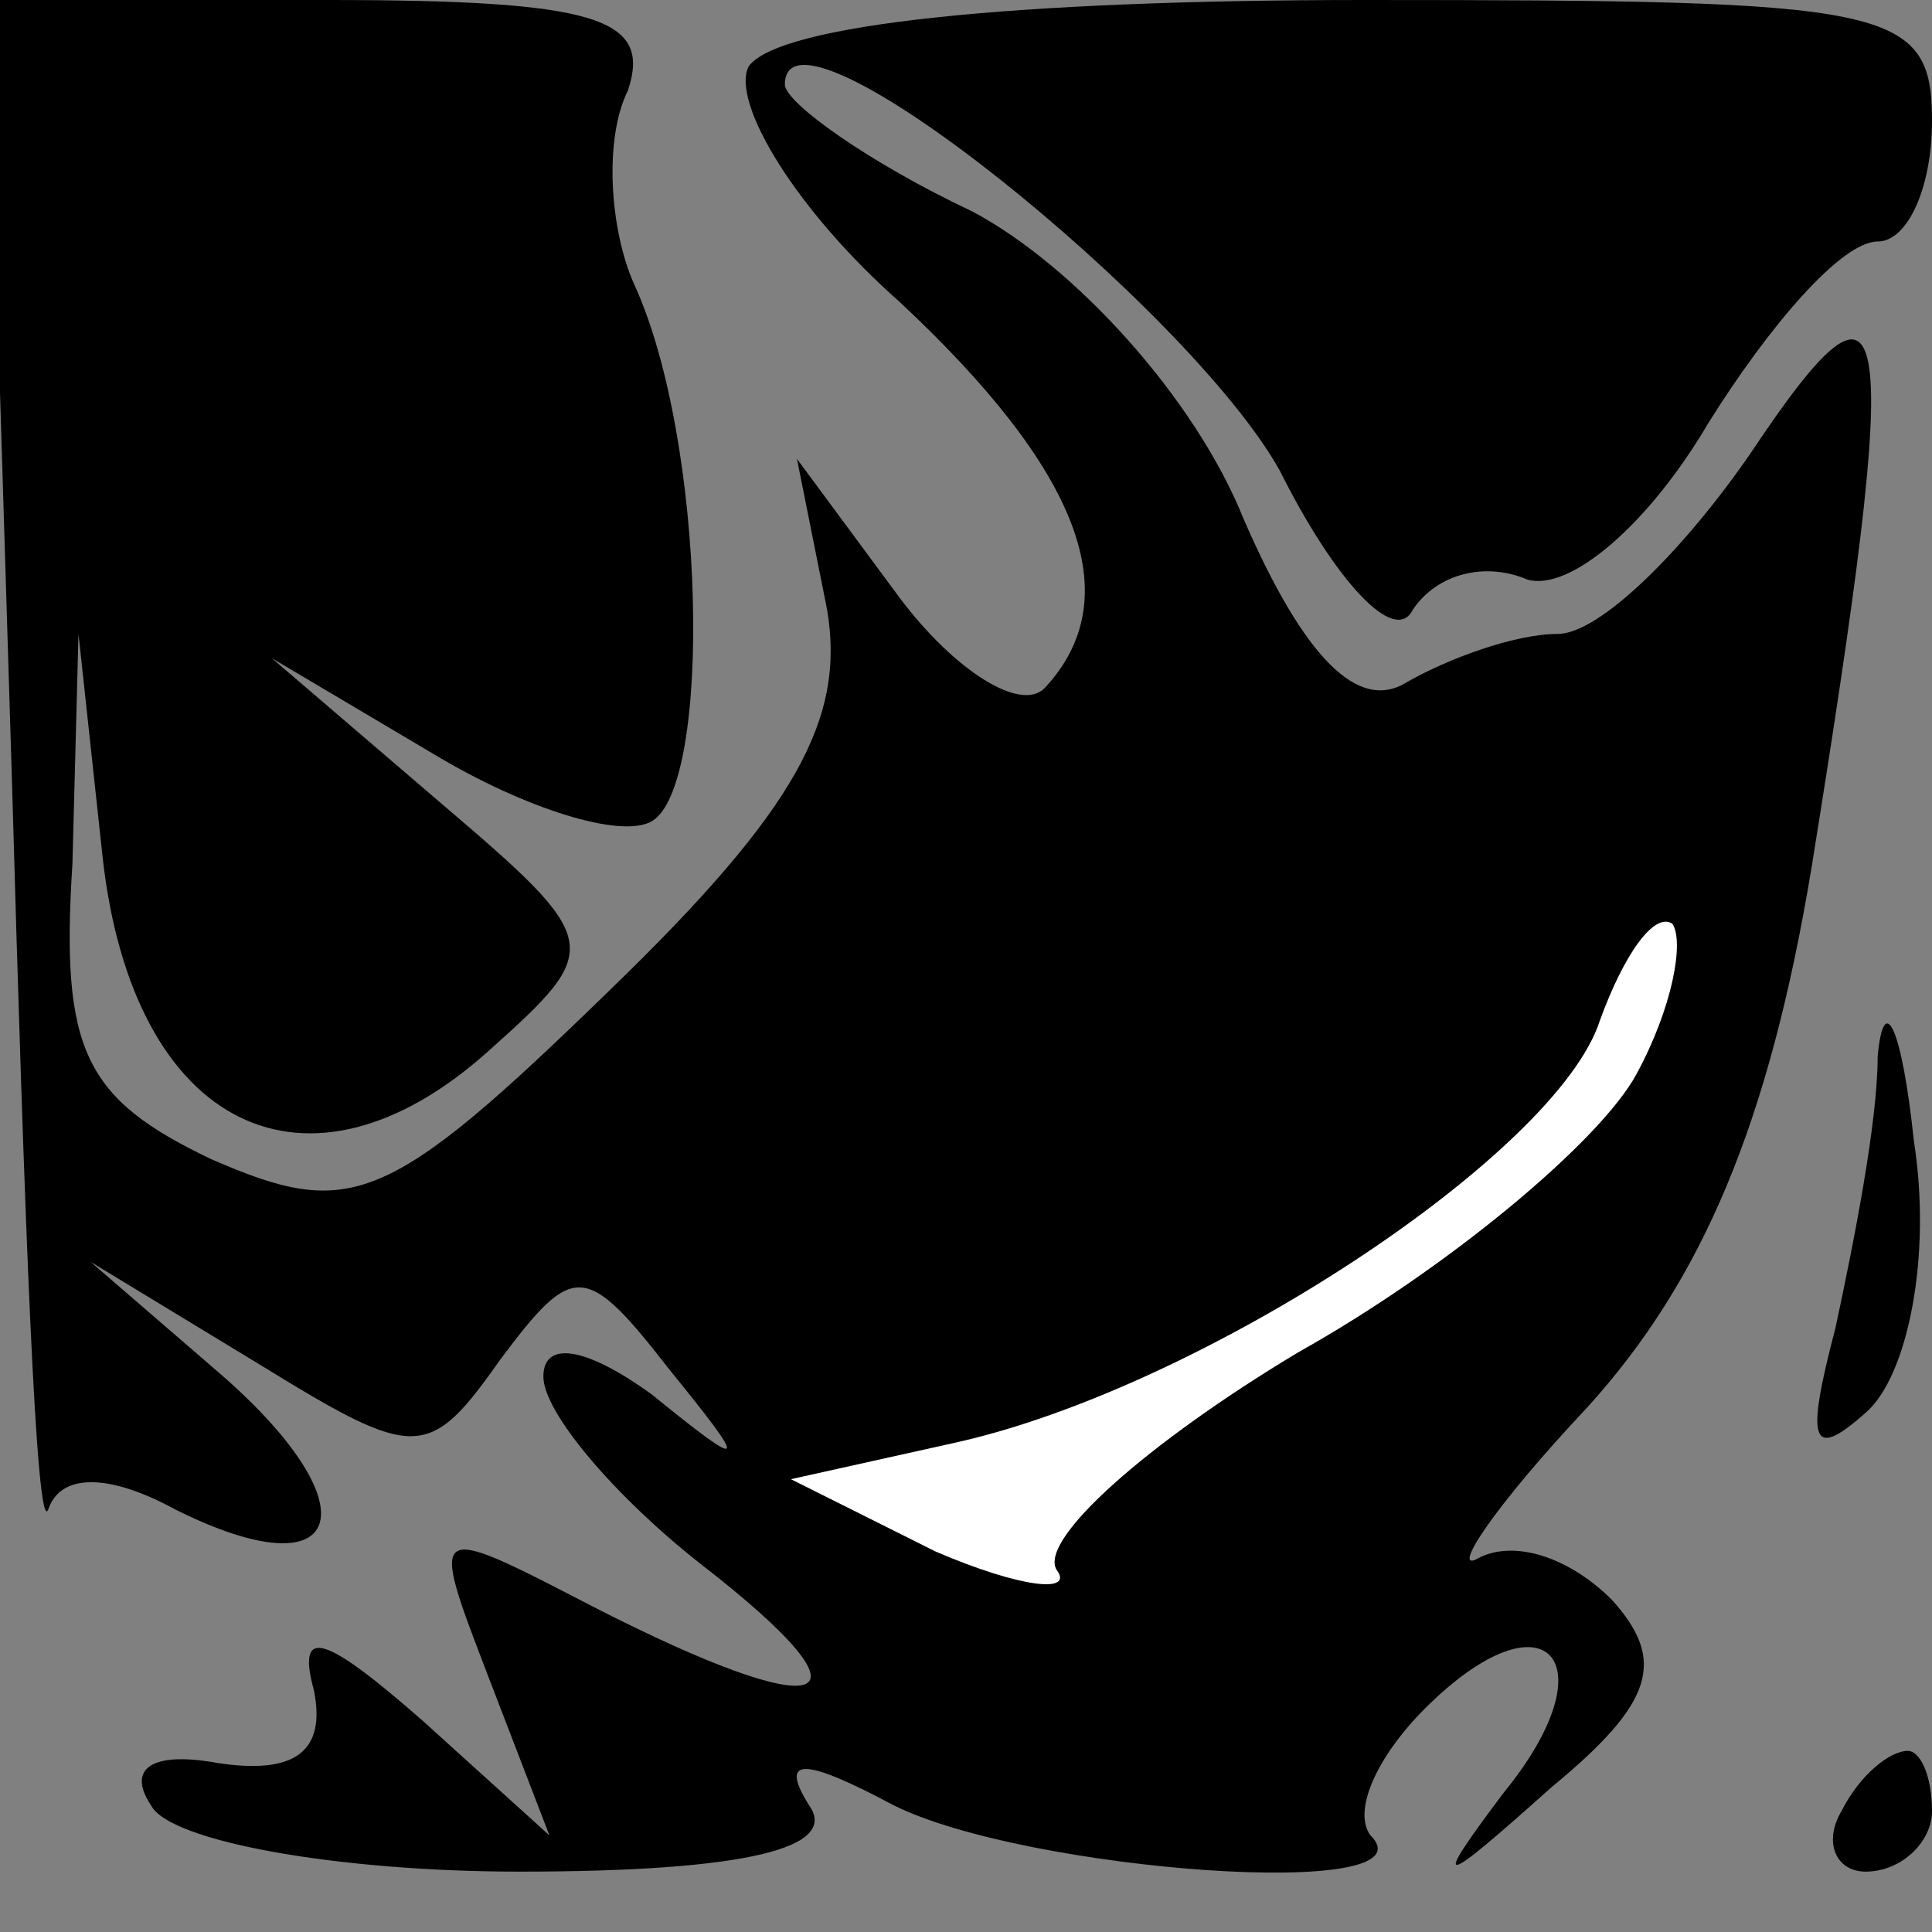 <?xml version="1.0" standalone="no"?>
<!DOCTYPE svg PUBLIC "-//W3C//DTD SVG 20010904//EN"
 "http://www.w3.org/TR/2001/REC-SVG-20010904/DTD/svg10.dtd">
<svg version="1.0" xmlns="http://www.w3.org/2000/svg"
 width="32pt" height="32pt" viewBox="0 0 32 32"
 preserveAspectRatio="xMidYMid meet">
<rect x="0" y="0" width="32" height="32" fill="#808080" stroke="none"/>
<g transform="translate(0,32) scale(0.1,-0.1)"
fill="#000000" stroke="none">
<path fill="#000000" stroke="none" d="M2 190 c2 -71 4 -125 6 -120 2 6 10 6
21 0 28 -14 33 0 8 22 l-22 19 28 -17 c26 -16 28 -16 40 1 12 16 14 16 28 -2
13 -16 13 -17 -3 -4 -11 8 -18 9 -18 3 0 -6 12 -20 26 -31 31 -24 21 -27 -18
-7 -27 14 -27 14 -17 -12 l10 -26 -21 19 c-16 14 -21 16 -18 5 2 -10 -3 -14
-16 -12 -11 2 -15 -1 -11 -7 3 -6 31 -11 61 -11 38 0 53 4 48 11 -5 8 -1 8 14
0 22 -11 90 -16 79 -5 -3 4 1 13 9 21 20 20 31 8 13 -14 -12 -16 -11 -16 8 1
17 14 19 21 10 31 -7 7 -16 10 -22 7 -5 -3 2 8 18 25 19 21 30 47 37 89 15 93
14 105 -10 69 -11 -16 -25 -30 -32 -30 -7 0 -18 -4 -25 -8 -8 -5 -17 4 -27 27
-8 20 -28 42 -45 51 -17 8 -31 18 -31 21 0 17 67 -37 82 -64 9 -18 19 -29 22
-23 4 6 12 8 19 5 7 -2 20 9 30 26 10 16 22 30 28 30 5 0 9 9 9 20 0 19 -7 20
-94 20 -58 0 -97 -4 -102 -11 -3 -6 8 -24 25 -39 30 -28 38 -49 24 -64 -4 -4
-15 3 -24 15 l-17 23 5 -25 c3 -18 -5 -33 -36 -63 -37 -36 -43 -38 -66 -28
-21 10 -25 18 -23 49 l1 38 4 -37 c5 -45 34 -59 64 -32 19 17 19 18 -8 41
l-28 24 27 -16 c15 -9 31 -14 36 -11 10 6 9 63 -3 89 -4 9 -5 24 -1 32 4 12
-5 15 -50 15 l-56 0 4 -130z"/>
<path fill="#ffffff" stroke="none" d="M271 142 c-6 -11 -31 -32 -56 -46 -25
-15 -43 -31 -40 -36 3 -4 -6 -3 -20 3 l-24 12 27 6 c41 9 100 48 107 70 4 11
9 18 12 16 2 -3 0 -14 -6 -25z"/>
<path fill="#000000" stroke="none" d="M311 145 c0 -11 -4 -31 -7 -45 -5 -19
-4 -22 5 -14 7 6 11 26 8 45 -2 19 -5 25 -6 14z"/>
<path fill="#000000" stroke="none" d="M305 20 c-3 -5 -1 -10 4 -10 6 0 11 5
11 10 0 6 -2 10 -4 10 -3 0 -8 -4 -11 -10z"/>
</g>
</svg>
